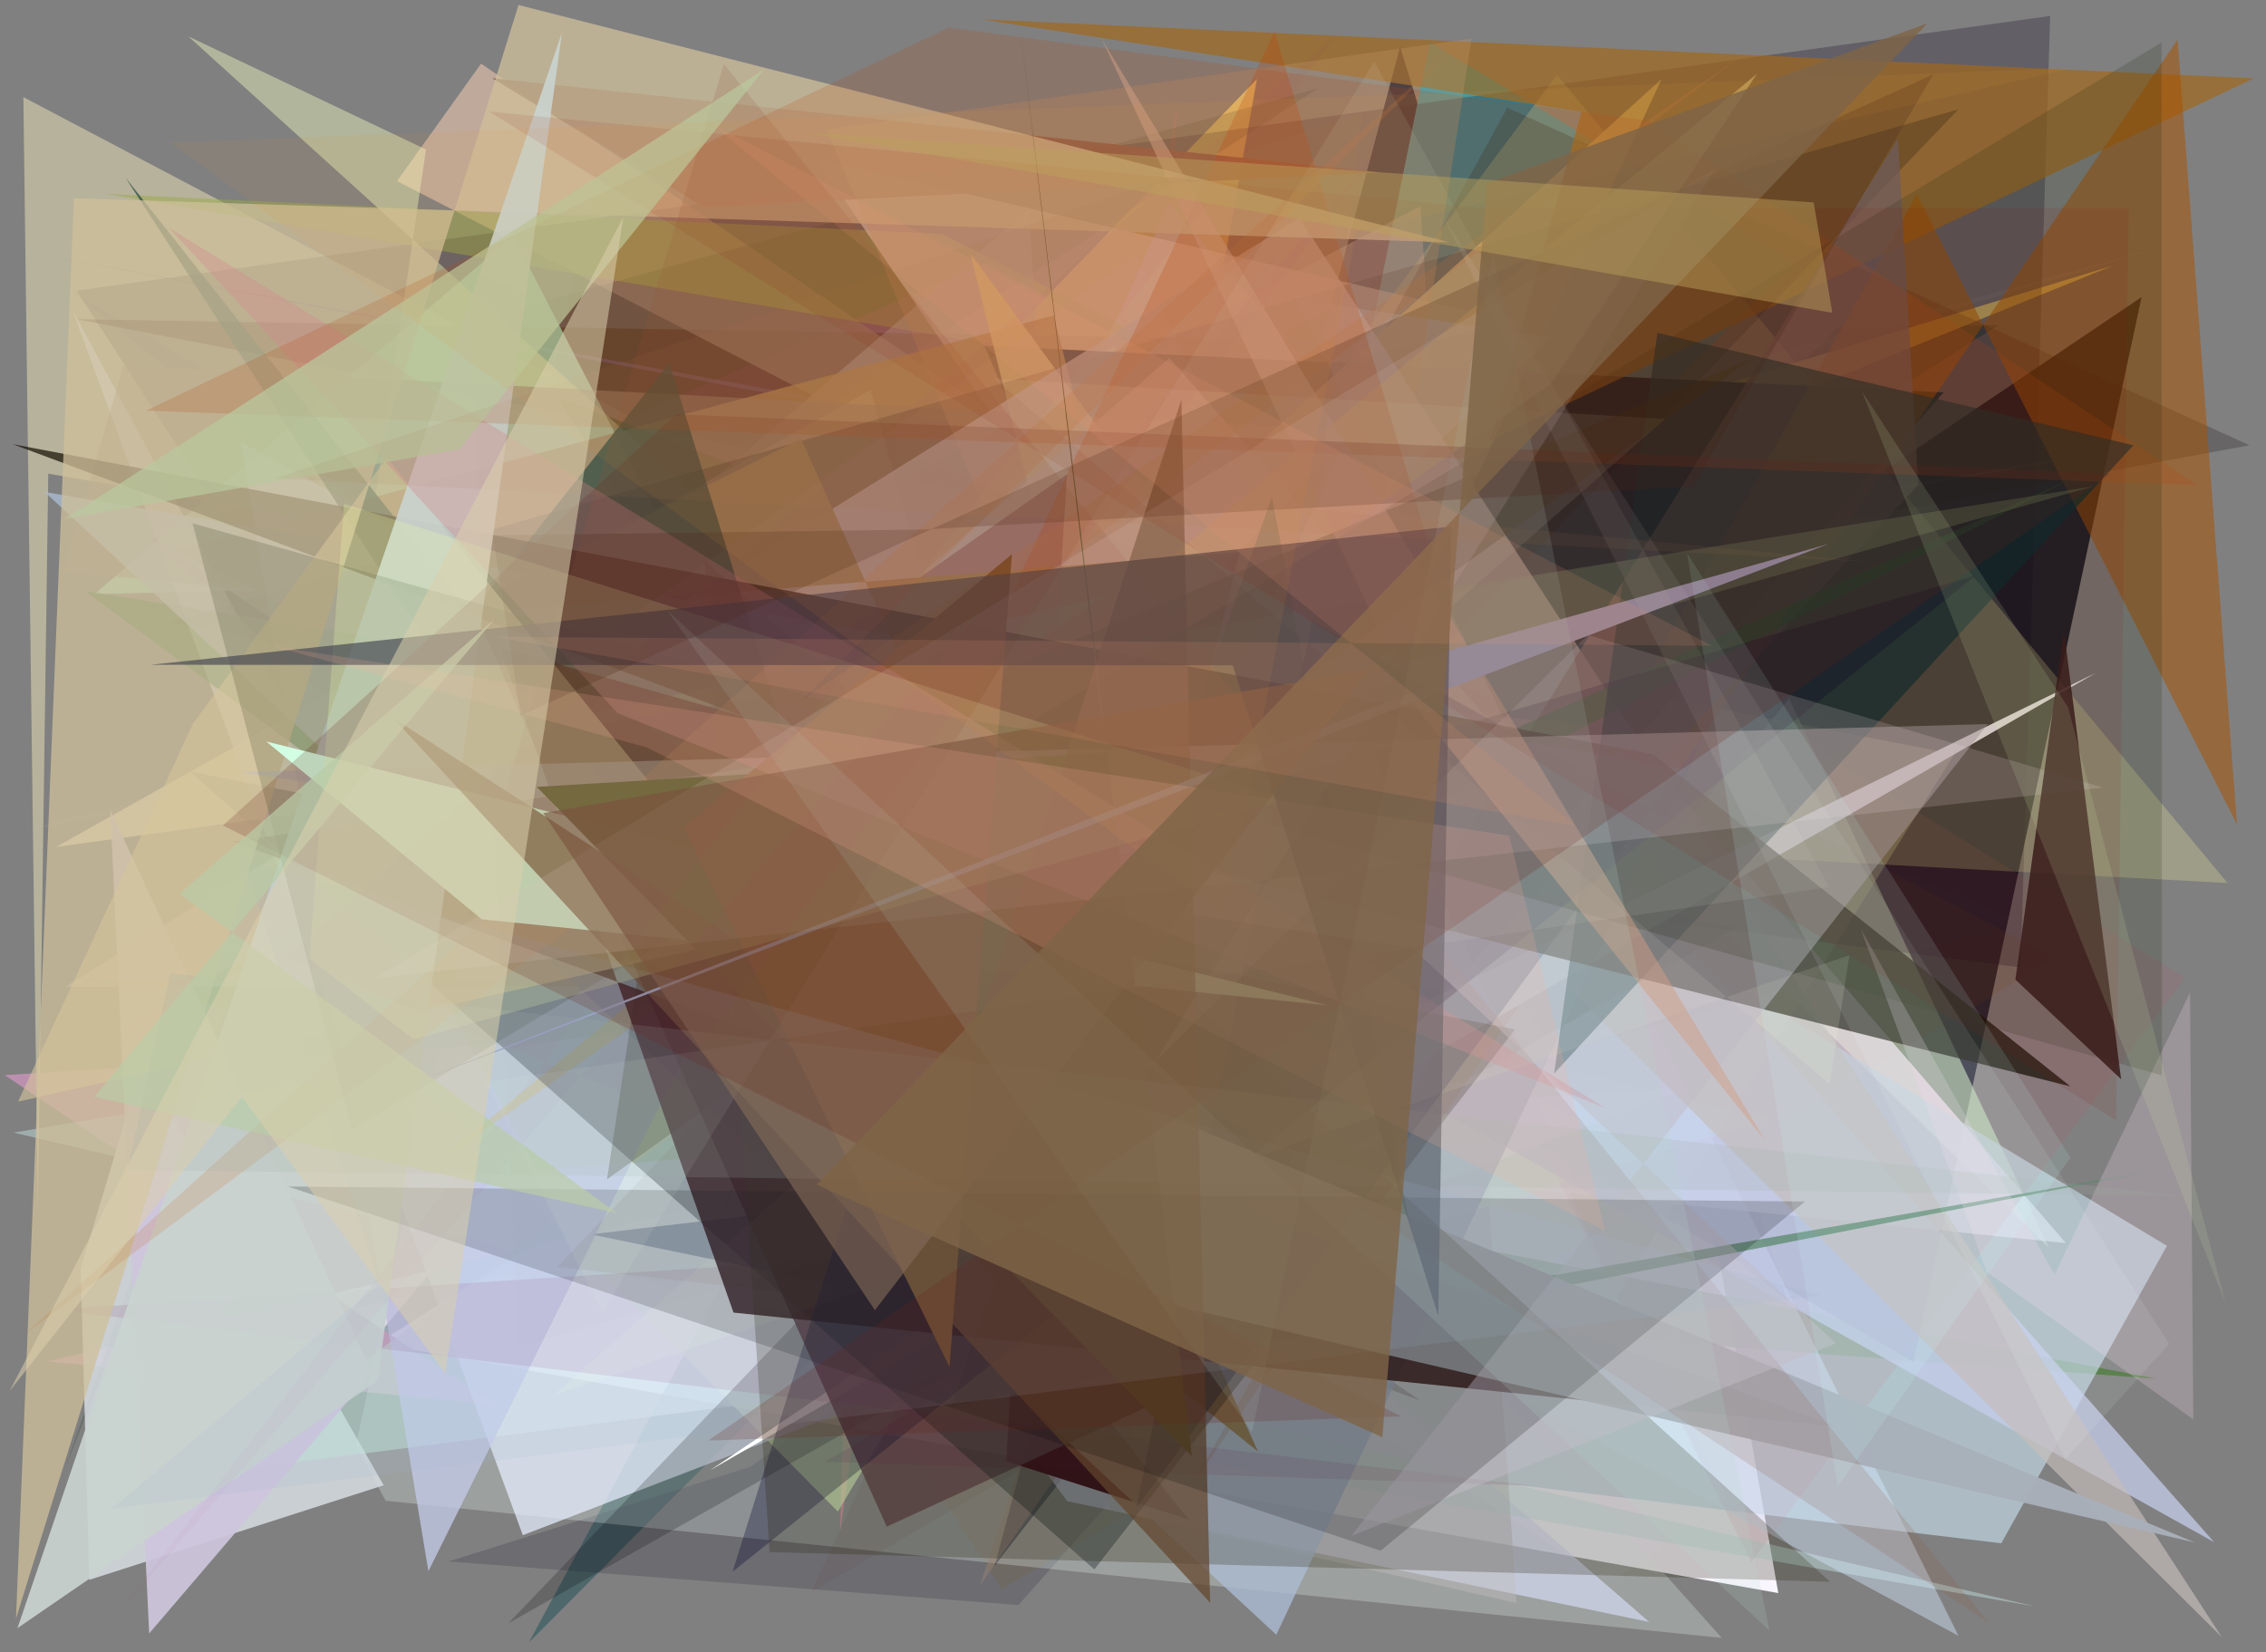 <?xml version="1.0" encoding="utf-8" standalone="no"?>
<!DOCTYPE svg PUBLIC "-//W3C//DTD SVG 1.1//EN"
  "http://www.w3.org/Graphics/SVG/1.1/DTD/svg11.dtd">
<svg xmlns:xlink="http://www.w3.org/1999/xlink" width="452.16pt" height="329.76pt" viewBox="0 0 452.16 329.76" xmlns="http://www.w3.org/2000/svg" version="1.1">
 <defs>
  <style type="text/css">*{stroke-linejoin: round; stroke-linecap: butt}</style>
 </defs>
 <g id="figure_1">
  <g id="patch_1">
   <path d="M 0 329.76 
L 452.16 329.76 
L 452.16 0 
L 0 0 
z
" style="fill: #ffffff"/>
  </g>
  <g id="axes_1">
   <g id="patch_2">
    <path d="M 0 329.76 
L 0 0 
L 452.16 0 
L 452.16 329.76 
z
" clip-path="url(#pc3d030dd18)" style="fill: #808080"/>
   </g>
   <g id="patch_3">
    <path d="M 314.169 87.936 
L 130.448 98.758 
L 143.835 188.531 
L 42.94 262.368 
L 354.845 317.955 
z
" clip-path="url(#pc3d030dd18)" style="fill: #faf6ff"/>
   </g>
   <g id="patch_4">
    <path d="M 289.606 152.782 
L 56.178 264.346 
L 110.56 252.431 
z
" clip-path="url(#pc3d030dd18)" style="fill: #d393d5; fill-opacity: 0.283"/>
   </g>
   <g id="patch_5">
    <path d="M 23.174 206.664 
L 337.963 44.121 
L 284.692 49.627 
z
" clip-path="url(#pc3d030dd18)" style="fill: #505400; fill-opacity: 0.958"/>
   </g>
   <g id="patch_6">
    <path d="M 356.612 259.583 
L 279.384 9.363 
L 198.492 312.438 
L 284.191 202.282 
z
" clip-path="url(#pc3d030dd18)" style="fill: #141732; fill-opacity: 0.955"/>
   </g>
   <g id="patch_7">
    <path d="M 398.848 64.866 
L 72.693 269.758 
L 254.725 50.797 
L 105.55 327.795 
L 366.603 65.376 
z
" clip-path="url(#pc3d030dd18)" style="fill: #245359; fill-opacity: 0.543"/>
   </g>
   <g id="patch_8">
    <path d="M 196.677 52.484 
L 40.85 119.976 
L 356.769 75.077 
L 229.307 250.232 
L 371.181 146.728 
z
" clip-path="url(#pc3d030dd18)" style="fill: #f176f4; fill-opacity: 0.453"/>
   </g>
   <g id="patch_9">
    <path d="M 89.497 311.649 
L 149.781 292.729 
L 365.483 137.601 
L 203.221 320.34 
z
" clip-path="url(#pc3d030dd18)" style="fill: #29283e; fill-opacity: 0.226"/>
   </g>
   <g id="patch_10">
    <path d="M 198.955 257.981 
L 218.166 203.663 
L 262.449 197.521 
L 15.425 195.455 
L 430.371 275.194 
z
" clip-path="url(#pc3d030dd18)" style="fill: #477437; fill-opacity: 0.901"/>
   </g>
   <g id="patch_11">
    <path d="M 98.595 280.307 
L 9.354 271.724 
L 340.64 193.253 
L 0.955 214.581 
z
" clip-path="url(#pc3d030dd18)" style="fill: #bb90af"/>
   </g>
   <g id="patch_12">
    <path d="M 381.815 271.808 
L 14.148 58.119 
L 203.327 210.286 
L 427.332 59.297 
z
" clip-path="url(#pc3d030dd18)" style="fill: #080f20; fill-opacity: 0.844"/>
   </g>
   <g id="patch_13">
    <path d="M 234.841 21.557 
L 226.598 267.659 
L 194.699 232.295 
z
" clip-path="url(#pc3d030dd18)" style="fill: #af7e7d; fill-opacity: 0.552"/>
   </g>
   <g id="patch_14">
    <path d="M 202.226 54.3 
L 167.636 305.778 
L 172.583 122.641 
z
" clip-path="url(#pc3d030dd18)" style="fill: #d5788e; fill-opacity: 0.83"/>
   </g>
   <g id="patch_15">
    <path d="M 389.967 150.508 
L 322.603 258.768 
L 262.905 125.885 
z
" clip-path="url(#pc3d030dd18)" style="fill: #aab87e; fill-opacity: 0.523"/>
   </g>
   <g id="patch_16">
    <path d="M 329.958 172.06 
L 357.014 139.445 
L 408.831 249.006 
z
" clip-path="url(#pc3d030dd18)" style="fill: #cbf2c1; fill-opacity: 0.586"/>
   </g>
   <g id="patch_17">
    <path d="M 248.576 189.09 
L 242.551 166.578 
L 358.159 52.413 
L 285.325 8.414 
z
" clip-path="url(#pc3d030dd18)" style="fill: #339cb2"/>
   </g>
   <g id="patch_18">
    <path d="M 37.372 66.754 
L 79.407 204.351 
L 118.751 37.838 
L 410.081 191.22 
L 199.899 317.208 
z
" clip-path="url(#pc3d030dd18)" style="fill: #885802; fill-opacity: 0.119"/>
   </g>
   <g id="patch_19">
    <path d="M 176.661 240.428 
L 283.398 279.531 
L 29.415 106.668 
z
" clip-path="url(#pc3d030dd18)" style="fill: #22040a"/>
   </g>
   <g id="patch_20">
    <path d="M 81.593 190.898 
L 421.588 53.021 
L 295.822 91.402 
L 232.064 120.855 
L 250.806 15.777 
z
" clip-path="url(#pc3d030dd18)" style="fill: #f5de7e; fill-opacity: 0.981"/>
   </g>
   <g id="patch_21">
    <path d="M 233.277 40.559 
L 151.219 222.017 
L 412.213 248.094 
z
" clip-path="url(#pc3d030dd18)" style="fill: #fff2fc; fill-opacity: 0.718"/>
   </g>
   <g id="patch_22">
    <path d="M 430.898 88.286 
L 5.238 165.703 
L 434.53 48.455 
L 127.302 139.546 
z
" clip-path="url(#pc3d030dd18)" style="fill: #c5cdd6; fill-opacity: 0.093"/>
   </g>
   <g id="patch_23">
    <path d="M 71.048 288.441 
L 76.942 299.526 
L 343.579 326.911 
L 328.799 310.38 
L 115.327 79.153 
z
" clip-path="url(#pc3d030dd18)" style="fill: #eefdf6; fill-opacity: 0.256"/>
   </g>
   <g id="patch_24">
    <path d="M 225.02 286.998 
L 222.587 122.138 
L 432.396 248.649 
L 399.337 308.022 
z
" clip-path="url(#pc3d030dd18)" style="fill: #c3dae5; fill-opacity: 0.667"/>
   </g>
   <g id="patch_25">
    <path d="M 215.675 130.565 
L 9.632 94.536 
L 7.565 242.364 
L 4.66 19.382 
z
" clip-path="url(#pc3d030dd18)" style="fill: #bdb89e; fill-opacity: 0.898"/>
   </g>
   <g id="patch_26">
    <path d="M 15.167 63.696 
L 349.684 128.159 
L 149.176 234.456 
L 287.606 68.363 
z
" clip-path="url(#pc3d030dd18)" style="fill: #543314; fill-opacity: 0.507"/>
   </g>
   <g id="patch_27">
    <path d="M 95.995 12.702 
L 288.063 143.898 
L 79.227 36.136 
z
" clip-path="url(#pc3d030dd18)" style="fill: #dabba6; fill-opacity: 0.708"/>
   </g>
   <g id="patch_28">
    <path d="M 12.783 293.548 
L 92.775 64.453 
L 263.032 17.627 
L 73.562 140.567 
z
" clip-path="url(#pc3d030dd18)" style="fill: #243e29; fill-opacity: 0.228"/>
   </g>
   <g id="patch_29">
    <path d="M 15.279 58.018 
L 409.094 3.179 
L 403.181 193.085 
L 75.571 151.16 
z
" clip-path="url(#pc3d030dd18)" style="fill: #0e001c; fill-opacity: 0.259"/>
   </g>
   <g id="patch_30">
    <path d="M 322.431 109.051 
L 257.336 273.921 
L 162.565 80.299 
L 11.509 51.385 
z
" clip-path="url(#pc3d030dd18)" style="fill: #6c527c; fill-opacity: 0.501"/>
   </g>
   <g id="patch_31">
    <path d="M 322.229 114.686 
L 187.939 46.691 
L 21.294 38.709 
L 370.079 98.081 
z
" clip-path="url(#pc3d030dd18)" style="fill: #97a844; fill-opacity: 0.464"/>
   </g>
   <g id="patch_32">
    <path d="M 223.79 63.604 
L 435.993 195.099 
L 349.514 311.794 
z
" clip-path="url(#pc3d030dd18)" style="fill: #d34560; fill-opacity: 0.099"/>
   </g>
   <g id="patch_33">
    <path d="M 329.09 323.725 
L 212.952 299.625 
L 57.991 88.643 
z
" clip-path="url(#pc3d030dd18)" style="fill: #dce2ff; fill-opacity: 0.61"/>
   </g>
   <g id="patch_34">
    <path d="M 302.569 64.263 
L 200.844 87.103 
L 162.84 31.644 
z
" clip-path="url(#pc3d030dd18)" style="fill: #fff4f3; fill-opacity: 0.517"/>
   </g>
   <g id="patch_35">
    <path d="M 275.204 34.405 
L 140.357 41.317 
L 98.271 15.623 
z
" clip-path="url(#pc3d030dd18)" style="fill: #754843; fill-opacity: 0.933"/>
   </g>
   <g id="patch_36">
    <path d="M 167.394 170.646 
L 156.286 96.612 
L 111.163 79.167 
z
" clip-path="url(#pc3d030dd18)" style="fill: #002a02; fill-opacity: 0.919"/>
   </g>
   <g id="patch_37">
    <path d="M 199.04 234.504 
L 320.201 226.158 
L 104.045 116.601 
L 18.866 118.562 
L 102.399 47.11 
z
" clip-path="url(#pc3d030dd18)" style="fill: #a9f9d5; fill-opacity: 0.693"/>
   </g>
   <g id="patch_38">
    <path d="M 192.246 144.018 
L 11.207 169.044 
L 173.689 77.842 
z
" clip-path="url(#pc3d030dd18)" style="fill: #e2d9ba; fill-opacity: 0.973"/>
   </g>
   <g id="patch_39">
    <path d="M 406.07 320.618 
L 224.628 289.086 
L 261.885 182.342 
L 2.719 226.052 
z
" clip-path="url(#pc3d030dd18)" style="fill: #caedeb; fill-opacity: 0.418"/>
   </g>
   <g id="patch_40">
    <path d="M 16.094 253.143 
L 28.448 212.14 
L 76.559 296.435 
L 17.814 315.316 
z
" clip-path="url(#pc3d030dd18)" style="fill: #d5dce0; fill-opacity: 0.855"/>
   </g>
   <g id="patch_41">
    <path d="M 247.849 166.091 
L 222.387 68.852 
L 75.559 208.839 
L 167.193 301.696 
z
" clip-path="url(#pc3d030dd18)" style="fill: #e5ffc1; fill-opacity: 0.633"/>
   </g>
   <g id="patch_42">
    <path d="M 283.407 41.143 
L 302.626 319.947 
L 221.523 301.452 
L 205.333 41.817 
L 80.476 148.585 
z
" clip-path="url(#pc3d030dd18)" style="fill: #bebbbb; fill-opacity: 0.421"/>
   </g>
   <g id="patch_43">
    <path d="M 240.331 190.824 
L 310.409 106.672 
L 71.827 119.819 
L 85.003 29.838 
L 37.572 7.258 
z
" clip-path="url(#pc3d030dd18)" style="fill: #f3fec1; fill-opacity: 0.423"/>
   </g>
   <g id="patch_44">
    <path d="M 353.009 223.262 
L 192.504 183.972 
L 42.16 293.988 
L 184.944 275.676 
z
" clip-path="url(#pc3d030dd18)" style="fill: #c4eada; fill-opacity: 0.516"/>
   </g>
   <g id="patch_45">
    <path d="M 444.484 176.239 
L 310.676 14.924 
L 199.953 163.112 
z
" clip-path="url(#pc3d030dd18)" style="fill: #fffaa1; fill-opacity: 0.241"/>
   </g>
   <g id="patch_46">
    <path d="M 220.3 267.467 
L 117.888 246.353 
L 262.997 229.218 
L 196.464 68.992 
L 387.837 78.315 
z
" clip-path="url(#pc3d030dd18)" style="fill: #082a3d"/>
   </g>
   <g id="patch_47">
    <path d="M 210.271 62.946 
L 34.838 109.89 
L 248.79 215.921 
z
" clip-path="url(#pc3d030dd18)" style="fill: #a78c5a; fill-opacity: 0.76"/>
   </g>
   <g id="patch_48">
    <path d="M 337.4 216.832 
L 104.324 306.394 
L 14.45 61.871 
L 107.152 233.436 
z
" clip-path="url(#pc3d030dd18)" style="fill: #e7efff; fill-opacity: 0.718"/>
   </g>
   <g id="patch_49">
    <path d="M 242.774 126.881 
L 300.764 21.497 
L 448.868 88.869 
z
" clip-path="url(#pc3d030dd18)" style="fill: #0e0000; fill-opacity: 0.208"/>
   </g>
   <g id="patch_50">
    <path d="M 251.724 55.461 
L 377.923 208.013 
L 278.992 91.782 
L 251.724 55.461 
z
" clip-path="url(#pc3d030dd18)" style="fill: none"/>
   </g>
   <g id="patch_51">
    <path d="M 24.664 72.877 
L 12.739 114.02 
L 315.789 144.708 
L 195.456 316.573 
L 273.104 86.086 
z
" clip-path="url(#pc3d030dd18)" style="fill: #978475; fill-opacity: 0.481"/>
   </g>
   <g id="patch_52">
    <path d="M 236.177 221.224 
L 193.614 50.585 
L 312.964 212.808 
L 193.603 140.604 
L 331.564 15.76 
z
" clip-path="url(#pc3d030dd18)" style="fill: #e7d793; fill-opacity: 0.812"/>
   </g>
   <g id="patch_53">
    <path d="M 449.717 15.641 
L 297.36 87.843 
L 315.576 22.299 
L 195.683 3.843 
z
" clip-path="url(#pc3d030dd18)" style="fill: #a26819; fill-opacity: 0.679"/>
   </g>
   <g id="patch_54">
    <path d="M 309.619 67.371 
L 258.594 59.731 
L 390.806 326.5 
L 162.213 203.023 
z
" clip-path="url(#pc3d030dd18)" style="fill: #d7ebff; fill-opacity: 0.415"/>
   </g>
   <g id="patch_55">
    <path d="M 441.816 307.801 
L 233.352 71.46 
L 184.867 113.536 
L 85.486 313.586 
L 48.041 88.164 
z
" clip-path="url(#pc3d030dd18)" style="fill: #c5cdec; fill-opacity: 0.73"/>
   </g>
   <g id="patch_56">
    <path d="M 22.002 161.685 
L 29.765 326.01 
L 74.294 273.951 
z
" clip-path="url(#pc3d030dd18)" style="fill: #cfc6dd; fill-opacity: 0.919"/>
   </g>
   <g id="patch_57">
    <path d="M 101.422 323.998 
L 390.799 21.811 
L 33.67 124.185 
L 346.402 185.168 
z
" clip-path="url(#pc3d030dd18)" style="fill: #020208; fill-opacity: 0.202"/>
   </g>
   <g id="patch_58">
    <path d="M 256.61 247.164 
L 165.036 25.858 
L 293.651 7.679 
z
" clip-path="url(#pc3d030dd18)" style="fill: #c49668; fill-opacity: 0.304"/>
   </g>
   <g id="patch_59">
    <path d="M 144.045 304.584 
L 405.221 196.105 
L 396.259 15.415 
L 191.644 6.287 
L 451.142 50.728 
L 144.045 304.584 
z
" clip-path="url(#pc3d030dd18)" style="fill: none"/>
   </g>
   <g id="patch_60">
    <path d="M 120.699 159.442 
L 212.906 94.644 
L 200.777 291.643 
L 237.255 303.304 
z
" clip-path="url(#pc3d030dd18)" style="fill: #440919; fill-opacity: 0.965"/>
   </g>
   <g id="patch_61">
    <path d="M 446.369 164.534 
L 382.487 38.776 
L 238.088 296.126 
L 434.512 7.931 
z
" clip-path="url(#pc3d030dd18)" style="fill: #a95200; fill-opacity: 0.516"/>
   </g>
   <g id="patch_62">
    <path d="M 443.37 326.777 
L 312.619 196.788 
L 13.071 196.919 
L 259.275 43.502 
z
" clip-path="url(#pc3d030dd18)" style="fill: #c5bdba; fill-opacity: 0.667"/>
   </g>
   <g id="patch_63">
    <path d="M 378.714 27.718 
L 382.768 96.753 
L 242.286 247.322 
z
" clip-path="url(#pc3d030dd18)" style="fill: #6e5c5f; fill-opacity: 0.721"/>
   </g>
   <g id="patch_64">
    <path d="M 359.612 308.777 
L 158.37 146.336 
L 55.252 69.125 
L 272.876 260.101 
L 278.128 145.578 
L 359.612 308.777 
z
" clip-path="url(#pc3d030dd18)" style="fill: none"/>
   </g>
   <g id="patch_65">
    <path d="M 414.569 94.951 
L 161.089 223.957 
L 16.821 117.907 
L 271.829 159.148 
z
" clip-path="url(#pc3d030dd18)" style="fill: #267833; fill-opacity: 0.56"/>
   </g>
   <g id="patch_66">
    <path d="M 418.286 134.254 
L 269.77 207.167 
L 141.67 293.46 
z
" clip-path="url(#pc3d030dd18)" style="fill: #ffffff"/>
   </g>
   <g id="patch_67">
    <path d="M 8.926 98.197 
L 254.676 326.279 
L 336.109 153.486 
z
" clip-path="url(#pc3d030dd18)" style="fill: #acbcd5; fill-opacity: 0.753"/>
   </g>
   <g id="patch_68">
    <path d="M 85.947 232.996 
L 350.573 14.752 
L 309.438 76.626 
z
" clip-path="url(#pc3d030dd18)" style="fill: #e1c875; fill-opacity: 0.46"/>
   </g>
   <g id="patch_69">
    <path d="M 69.471 163.497 
L 294.205 252.342 
L 87.973 120.175 
L 69.471 163.497 
z
" clip-path="url(#pc3d030dd18)" style="fill: none"/>
   </g>
   <g id="patch_70">
    <path d="M 251.001 289.684 
L 159.834 87.596 
L 88.928 122.756 
L 247.39 110.183 
L 210.922 257.555 
z
" clip-path="url(#pc3d030dd18)" style="fill: #9c865d; fill-opacity: 0.945"/>
   </g>
   <g id="patch_71">
    <path d="M 429.937 233.607 
L 189.66 280.704 
L 253.797 99.16 
L 284.036 259.081 
z
" clip-path="url(#pc3d030dd18)" style="fill: #5c886d; fill-opacity: 0.755"/>
   </g>
   <g id="patch_72">
    <path d="M 133.557 72.446 
L 87.117 131.102 
L 25.05 35.474 
L 184.315 236.64 
z
" clip-path="url(#pc3d030dd18)" style="fill: #1f453f; fill-opacity: 0.677"/>
   </g>
   <g id="patch_73">
    <path d="M 330.72 66.432 
L 310.123 214.235 
L 425.709 88.872 
z
" clip-path="url(#pc3d030dd18)" style="fill: #002e38; fill-opacity: 0.635"/>
   </g>
   <g id="patch_74">
    <path d="M 268.627 87.564 
L 161.864 317.76 
L 247.057 267.971 
L 111.223 252.87 
z
" clip-path="url(#pc3d030dd18)" style="fill: #622a13; fill-opacity: 0.073"/>
   </g>
   <g id="patch_75">
    <path d="M 206.843 178.312 
L 169.248 173.393 
L 93.531 119.542 
L 176.943 304.698 
L 231.429 279.623 
z
" clip-path="url(#pc3d030dd18)" style="fill: #644950; fill-opacity: 0.839"/>
   </g>
   <g id="patch_76">
    <path d="M 289.035 121.77 
L 254.318 6.298 
L 142.533 245.141 
L 156.01 214.73 
z
" clip-path="url(#pc3d030dd18)" style="fill: #c24200; fill-opacity: 0.251"/>
   </g>
   <g id="patch_77">
    <path d="M 340.298 146.446 
L 226.792 300.912 
L 261.771 123.866 
L 332.62 163.293 
z
" clip-path="url(#pc3d030dd18)" style="fill: #00225c; fill-opacity: 0.395"/>
   </g>
   <g id="patch_78">
    <path d="M 133.185 177.118 
L 220.578 119.025 
L 88.662 149.268 
L 417.689 97.076 
z
" clip-path="url(#pc3d030dd18)" style="fill: #89b27c; fill-opacity: 0.307"/>
   </g>
   <g id="patch_79">
    <path d="M 10.653 261.38 
L 305.491 296.531 
L 164.554 291.744 
L 243.158 246.487 
z
" clip-path="url(#pc3d030dd18)" style="fill: #75004e; fill-opacity: 0.101"/>
   </g>
   <g id="patch_80">
    <path d="M 37.944 154.024 
L 302.309 205.456 
L 218.371 313.234 
z
" clip-path="url(#pc3d030dd18)" style="fill: #091214; fill-opacity: 0.328"/>
   </g>
   <g id="patch_81">
    <path d="M 2.558 88.66 
L 329.831 150.523 
L 413.133 216.826 
L 209.36 165.657 
z
" clip-path="url(#pc3d030dd18)" style="fill: #120c00; fill-opacity: 0.688"/>
   </g>
   <g id="patch_82">
    <path d="M 365.095 216.355 
L 198.384 75.577 
L 332.235 83.631 
L 110.516 278.433 
L 369.028 190.658 
z
" clip-path="url(#pc3d030dd18)" style="fill: #f8fedb; fill-opacity: 0.138"/>
   </g>
   <g id="patch_83">
    <path d="M 132.274 161.835 
L 349.221 71.772 
L 121.12 235.387 
z
" clip-path="url(#pc3d030dd18)" style="fill: #262300; fill-opacity: 0.285"/>
   </g>
   <g id="patch_84">
    <path d="M 146.365 261.972 
L 99.749 129.254 
L 172.67 149.916 
L 46.477 167.955 
L 366.314 284.677 
z
" clip-path="url(#pc3d030dd18)" style="fill: #290c0f; fill-opacity: 0.804"/>
   </g>
   <g id="patch_85">
    <path d="M 170.311 236.517 
L 180.816 177.141 
L 394.285 114.818 
L 146.181 313.695 
z
" clip-path="url(#pc3d030dd18)" style="fill: #00012f; fill-opacity: 0.305"/>
   </g>
   <g id="patch_86">
    <path d="M 142.309 185.17 
L 200.506 252.693 
L 437.964 307.854 
z
" clip-path="url(#pc3d030dd18)" style="fill: #a9b0ba; fill-opacity: 0.966"/>
   </g>
   <g id="patch_87">
    <path d="M 396.443 253.865 
L 437.66 283.301 
L 437.003 198.07 
L 409.97 254.419 
L 371.289 185.361 
z
" clip-path="url(#pc3d030dd18)" style="fill: #f6d8ec; fill-opacity: 0.231"/>
   </g>
   <g id="patch_88">
    <path d="M 14.749 39.565 
L 3.19 323.051 
L 103.467 0.999 
L 289.242 48.375 
z
" clip-path="url(#pc3d030dd18)" style="fill: #cfbf9b; fill-opacity: 0.758"/>
   </g>
   <g id="patch_89">
    <path d="M 365.183 315.695 
L 153.569 309.764 
L 140.624 111.869 
z
" clip-path="url(#pc3d030dd18)" style="fill: #28250f; fill-opacity: 0.251"/>
   </g>
   <g id="patch_90">
    <path d="M 77.361 157.749 
L 226.724 50.841 
L 344.532 298.918 
L 321.275 315.978 
z
" clip-path="url(#pc3d030dd18)" style="fill: #f2dcfd; fill-opacity: 0.036"/>
   </g>
   <g id="patch_91">
    <path d="M 145.515 175.76 
L 77.165 91.355 
L 38.532 144.408 
L 3.607 219.873 
L 234.307 168.139 
z
" clip-path="url(#pc3d030dd18)" style="fill: #d7c69c; fill-opacity: 0.587"/>
   </g>
   <g id="patch_92">
    <path d="M 112.115 6.584 
L 3.487 324.948 
L 75.327 275.619 
z
" clip-path="url(#pc3d030dd18)" style="fill: #cad3cf; fill-opacity: 0.912"/>
   </g>
   <g id="patch_93">
    <path d="M 180.144 180.74 
L 396.791 323.826 
L 144.444 12.786 
L 93.287 182.816 
z
" clip-path="url(#pc3d030dd18)" style="fill: #904f37; fill-opacity: 0.165"/>
   </g>
   <g id="patch_94">
    <path d="M 269.703 306.51 
L 366.32 268.108 
L 281.779 189.189 
L 47.89 154.11 
L 396.65 144.517 
z
" clip-path="url(#pc3d030dd18)" style="fill: #c1bac5; fill-opacity: 0.488"/>
   </g>
   <g id="patch_95">
    <path d="M 70.241 225.444 
L 431.329 8.479 
L 431.392 214.631 
L 38.429 104.449 
z
" clip-path="url(#pc3d030dd18)" style="fill: #151f00; fill-opacity: 0.161"/>
   </g>
   <g id="patch_96">
    <path d="M 347.387 11.245 
L 159.815 139.901 
L 289.507 10.152 
L 4.822 266.367 
z
" clip-path="url(#pc3d030dd18)" style="fill: #c07a3e; fill-opacity: 0.203"/>
   </g>
   <g id="patch_97">
    <path d="M 96.123 183.478 
L 53.145 148.003 
L 264.973 200.663 
z
" clip-path="url(#pc3d030dd18)" style="fill: #d2ffe3"/>
   </g>
   <g id="patch_98">
    <path d="M 203.216 2.713 
L 220.663 150.225 
L 107.109 157.057 
L 237.837 290.645 
z
" clip-path="url(#pc3d030dd18)" style="fill: #52552a; fill-opacity: 0.97"/>
   </g>
   <g id="patch_99">
    <path d="M 235.727 79.81 
L 241.472 319.875 
L 78.401 143.261 
L 191.489 216.39 
z
" clip-path="url(#pc3d030dd18)" style="fill: #63452c; fill-opacity: 0.713"/>
   </g>
   <g id="patch_100">
    <path d="M 201.926 110.601 
L 189.463 272.822 
L 136.457 165.125 
z
" clip-path="url(#pc3d030dd18)" style="fill: #784f29; fill-opacity: 0.984"/>
   </g>
   <g id="patch_101">
    <path d="M 33.777 45.514 
L 123.271 142.365 
L 320.373 221.169 
z
" clip-path="url(#pc3d030dd18)" style="fill: #d7838c; fill-opacity: 0.322"/>
   </g>
   <g id="patch_102">
    <path d="M 296.753 210.595 
L 51.453 199.233 
L 123.226 280.807 
L 105.753 119.484 
L 296.753 210.595 
z
" clip-path="url(#pc3d030dd18)" style="fill: none"/>
   </g>
   <g id="patch_103">
    <path d="M 189.343 5.5 
L 29.091 81.967 
L 438.564 96.847 
L 328.895 24.091 
z
" clip-path="url(#pc3d030dd18)" style="fill: #b64711; fill-opacity: 0.191"/>
   </g>
   <g id="patch_104">
    <path d="M 352.2 227.602 
L 219.768 7.635 
L 282.136 140.575 
z
" clip-path="url(#pc3d030dd18)" style="fill: #d1a086; fill-opacity: 0.501"/>
   </g>
   <g id="patch_105">
    <path d="M 275.477 309.505 
L 57.439 236.799 
L 360.17 239.809 
z
" clip-path="url(#pc3d030dd18)" style="fill-opacity: 0.185"/>
   </g>
   <g id="patch_106">
    <path d="M 25.426 233.52 
L 435.721 238.711 
L 33.963 194.262 
z
" clip-path="url(#pc3d030dd18)" style="fill: #a2b4a5; fill-opacity: 0.188"/>
   </g>
   <g id="patch_107">
    <path d="M 364.819 108.584 
L 277.245 133.2 
L 284.752 137.044 
L 77.226 218.217 
z
" clip-path="url(#pc3d030dd18)" style="fill: #98a1be"/>
   </g>
   <g id="patch_108">
    <path d="M 74.936 195.221 
L 342.348 33.59 
L 230.415 211.936 
L 316.837 126.733 
L 419.62 157.196 
z
" clip-path="url(#pc3d030dd18)" style="fill: #fff4ff; fill-opacity: 0.163"/>
   </g>
   <g id="patch_109">
    <path d="M 432.85 268.207 
L 412.121 291.188 
L 287.851 43.027 
z
" clip-path="url(#pc3d030dd18)" style="fill: #ecffff; fill-opacity: 0.093"/>
   </g>
   <g id="patch_110">
    <path d="M 61.747 191.276 
L 82.509 207.437 
L 256.715 159.584 
L 68.655 100.576 
z
" clip-path="url(#pc3d030dd18)" style="fill: #eaffa7; fill-opacity: 0.24"/>
   </g>
   <g id="patch_111">
    <path d="M 120.16 261.877 
L 274.212 12.29 
L 364.974 177.063 
L 96.88 215.93 
z
" clip-path="url(#pc3d030dd18)" style="fill: #e9f6e7; fill-opacity: 0.086"/>
   </g>
   <g id="patch_112">
    <path d="M 286.996 262.645 
L 245.986 132.784 
L 30.032 132.683 
L 289.576 105.084 
z
" clip-path="url(#pc3d030dd18)" style="fill: #3d3e4c; fill-opacity: 0.616"/>
   </g>
   <g id="patch_113">
    <path d="M 97.602 22.272 
L 422.241 223.611 
L 424.788 41.55 
L 295.031 41.466 
z
" clip-path="url(#pc3d030dd18)" style="fill: #8b1404; fill-opacity: 0.095"/>
   </g>
   <g id="patch_114">
    <path d="M 174.574 261.49 
L 273.17 133.644 
L 108.4 162.282 
z
" clip-path="url(#pc3d030dd18)" style="fill: #816148; fill-opacity: 0.606"/>
   </g>
   <g id="patch_115">
    <path d="M 135.617 157.616 
L 32.808 66.422 
L 373.426 107.186 
L 18.615 255.597 
z
" clip-path="url(#pc3d030dd18)" style="fill: #96beb5; fill-opacity: 0.003"/>
   </g>
   <g id="patch_116">
    <path d="M 403.215 184.006 
L 93.303 53.601 
L 103.547 268.709 
z
" clip-path="url(#pc3d030dd18)" style="fill: #7f784f; fill-opacity: 0.015"/>
   </g>
   <g id="patch_117">
    <path d="M 413.134 231.029 
L 366.697 296.753 
L 336.647 110.398 
z
" clip-path="url(#pc3d030dd18)" style="fill: #c7ffff; fill-opacity: 0.124"/>
   </g>
   <g id="patch_118">
    <path d="M 91.671 89.673 
L 152.458 13.856 
L 12.955 103.56 
z
" clip-path="url(#pc3d030dd18)" style="fill: #b9c89e; fill-opacity: 0.728"/>
   </g>
   <g id="patch_119">
    <path d="M 133.124 121.791 
L 353.068 325.446 
L 297.947 50.466 
L 249.838 285.841 
z
" clip-path="url(#pc3d030dd18)" style="fill: #b5d9ce; fill-opacity: 0.172"/>
   </g>
   <g id="patch_120">
    <path d="M 56.971 191.221 
L 267.626 5.956 
L 22.561 323.258 
L 278.767 25.485 
L 130.65 220.667 
z
" clip-path="url(#pc3d030dd18)" style="fill: #b31989; fill-opacity: 0.024"/>
   </g>
   <g id="patch_121">
    <path d="M 103.902 142.82 
L 385.736 14.856 
L 337.862 97.072 
L 184.183 105.686 
L 98.337 106.843 
z
" clip-path="url(#pc3d030dd18)" style="fill: #43241a; fill-opacity: 0.229"/>
   </g>
   <g id="patch_122">
    <path d="M 48.697 171.793 
L 75.693 256.205 
L 22.423 301.058 
L 363.402 258.576 
z
" clip-path="url(#pc3d030dd18)" style="fill: #9cb6d2; fill-opacity: 0.13"/>
   </g>
   <g id="patch_123">
    <path d="M 141.313 287.519 
L 421.188 94.559 
L 134.957 82.68 
L 44.475 164.763 
L 279.57 282.686 
z
" clip-path="url(#pc3d030dd18)" style="fill: #692215; fill-opacity: 0.199"/>
   </g>
   <g id="patch_124">
    <path d="M 262.851 101.7 
L 372.524 112.12 
L 54.957 95.496 
L 271.741 22.556 
z
" clip-path="url(#pc3d030dd18)" style="fill: #a7714b; fill-opacity: 0.092"/>
   </g>
   <g id="patch_125">
    <path d="M 244.47 182.679 
L 274.688 24.829 
L 183.422 66.088 
L 413.634 13.575 
L 33.99 28.444 
z
" clip-path="url(#pc3d030dd18)" style="fill: #e88e32; fill-opacity: 0.085"/>
   </g>
   <g id="patch_126">
    <path d="M 98.621 123.64 
L 35.826 178.395 
L 123.087 242.136 
L 18.767 218.914 
z
" clip-path="url(#pc3d030dd18)" style="fill: #bacca7; fill-opacity: 0.701"/>
   </g>
   <g id="patch_127">
    <path d="M 54.653 129.026 
L 128.993 149.148 
L 320.254 245.638 
L 301.142 166.795 
z
" clip-path="url(#pc3d030dd18)" style="fill: #ffb098; fill-opacity: 0.173"/>
   </g>
   <g id="patch_128">
    <path d="M 402.154 195.506 
L 411.84 125.858 
L 423.246 215.399 
z
" clip-path="url(#pc3d030dd18)" style="fill: #391c19; fill-opacity: 0.846"/>
   </g>
   <g id="patch_129">
    <path d="M 384.549 4.676 
L 162.971 236.435 
L 275.832 286.839 
L 296.741 36.591 
z
" clip-path="url(#pc3d030dd18)" style="fill: #7f6547; fill-opacity: 0.806"/>
   </g>
   <g id="patch_130">
    <path d="M 365.62 62.437 
L 160.422 26.414 
L 361.903 40.402 
z
" clip-path="url(#pc3d030dd18)" style="fill: #baa15a; fill-opacity: 0.467"/>
   </g>
   <g id="patch_131">
    <path d="M 371.529 78.11 
L 412.672 141.165 
L 444.041 259.907 
z
" clip-path="url(#pc3d030dd18)" style="fill: #d3e4b1; fill-opacity: 0.14"/>
   </g>
   <g id="patch_132">
    <path d="M 341.59 128.88 
L 98.707 127.106 
L 314.454 164.836 
L 141.841 24.632 
z
" clip-path="url(#pc3d030dd18)" style="fill: #eb9772; fill-opacity: 0.142"/>
   </g>
   <g id="patch_133">
    <path d="M 88.831 274.084 
L 48.277 218.892 
L 1.894 277.655 
L 124.386 43.3 
z
" clip-path="url(#pc3d030dd18)" style="fill: #dbd0ad; fill-opacity: 0.543"/>
   </g>
  </g>
 </g>
 <defs>
  <clipPath id="pc3d030dd18">
   <rect x="0" y="0" width="452.16" height="329.76"/>
  </clipPath>
 </defs>
</svg>
